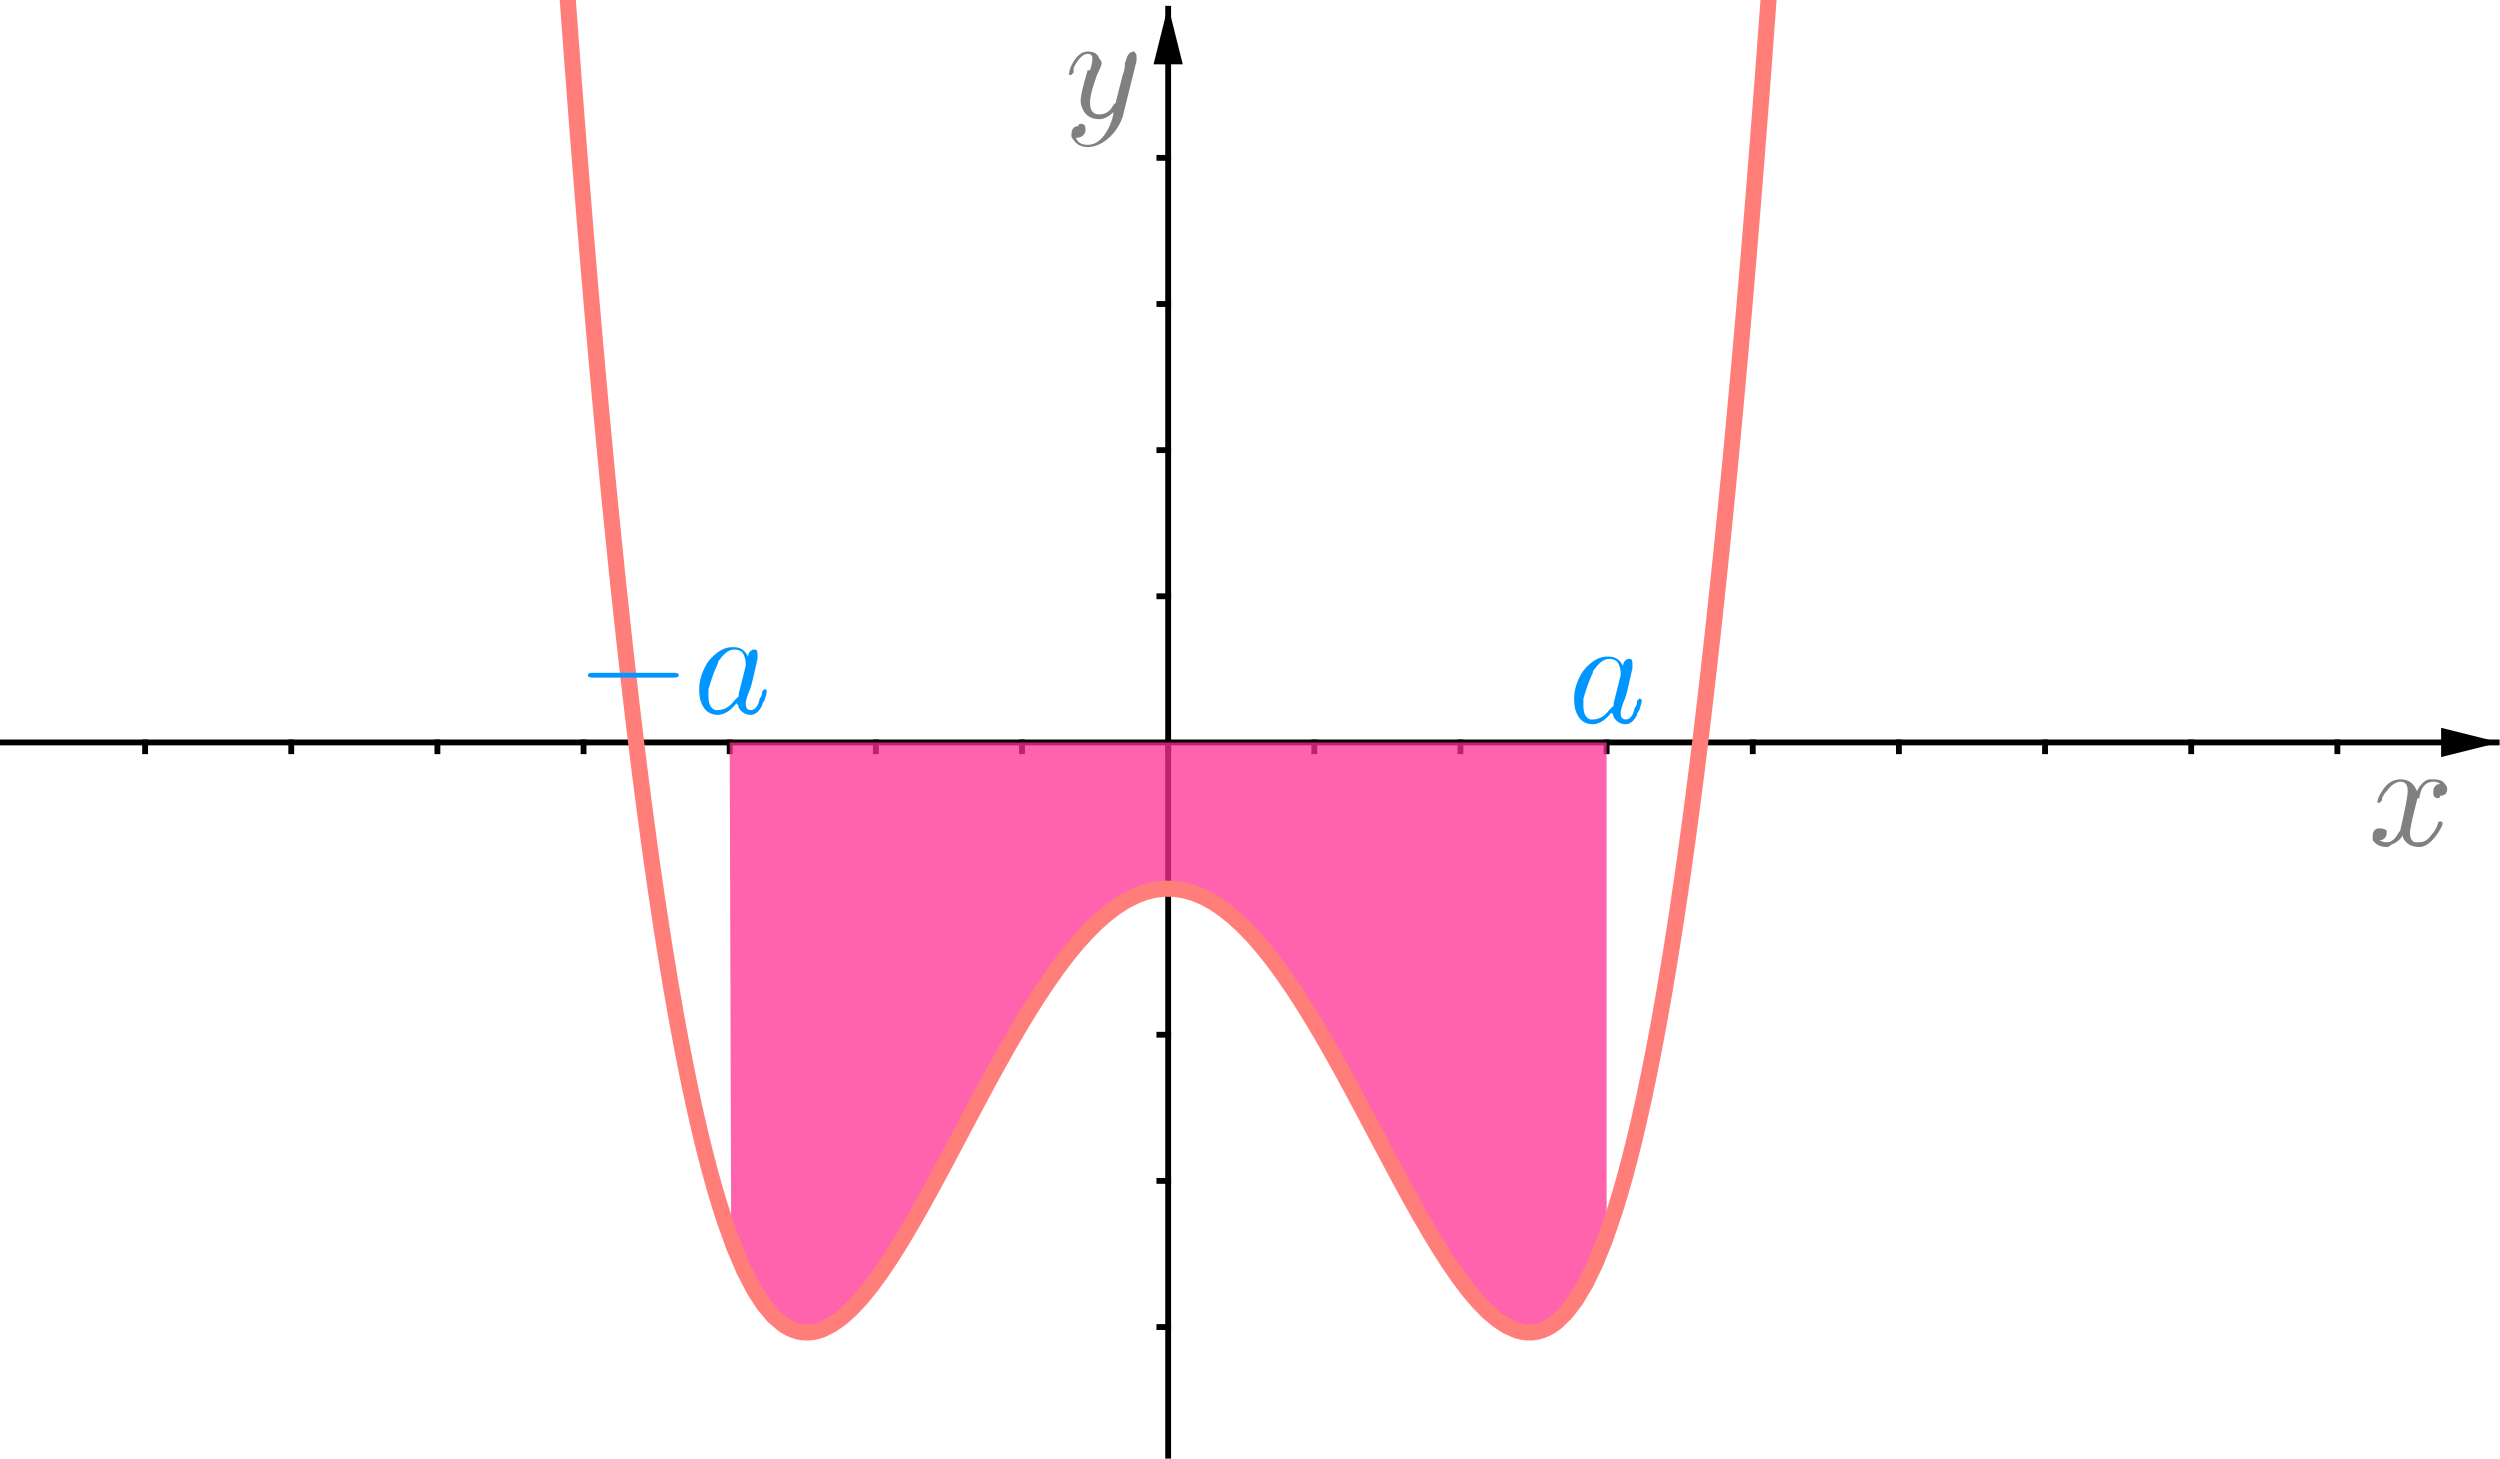 <?xml version="1.0" encoding="ISO-8859-1" standalone="no"?>

<svg 
     version="1.1"
     baseProfile="full"
     xmlns="http://www.w3.org/2000/svg"
     xmlns:xlink="http://www.w3.org/1999/xlink"
     xmlns:ev="http://www.w3.org/2001/xml-events"
     width="17.14cm"
     height="10.0cm"
     viewBox="0 0 855 499"
     >
<title>

</title>
<g stroke-linejoin="miter" stroke-dashoffset="0" stroke-dasharray="none" stroke-width="1" stroke-miterlimit="10.000" stroke-linecap="square">
<clipPath id="clipb885bc35-b582-4bd4-a560-f208d86957e2">
  <path d="M 0 0 L 0 500.00 L 857.00 500.00 L 857.00 0 z"/>
</clipPath>
<g clip-path="url(#clip1)">
<g stroke-width="2" stroke-linecap="butt" fill="none" stroke-opacity="1" stroke="#000000">
  <path d="M 399.50 3 L 399.50 500.00"/>
</g> <!-- drawing style -->
</g> <!-- clip1 -->
<clipPath id="clipf619412e-3bc3-40f2-afb1-503141a38798">
  <path d="M 0 0 L 0 500.00 L 857.00 500.00 L 857.00 0 z"/>
</clipPath>
<g clip-path="url(#clip2)">
<g fill-opacity="1" fill-rule="evenodd" stroke="none" fill="#000000">
  <path d="M 399.50 2 L 394.50 22.000 L 404.50 22.000"/>
</g> <!-- drawing style -->
</g> <!-- clip2 -->
<clipPath id="clipc241935e-c124-489f-b7c9-7d46ff88bcf0">
  <path d="M 0 0 L 0 500.00 L 857.00 500.00 L 857.00 0 z"/>
</clipPath>
<g clip-path="url(#clip3)">
<g stroke-width="2" stroke-linecap="butt" fill="none" stroke-opacity="1" stroke="#000000">
  <path d="M 0 254.00 L 854.00 254.00"/>
</g> <!-- drawing style -->
</g> <!-- clip3 -->
<clipPath id="clip8af79672-07c3-4e59-a049-2b408fcccc75">
  <path d="M 0 0 L 0 500.00 L 857.00 500.00 L 857.00 0 z"/>
</clipPath>
<g clip-path="url(#clip4)">
<g fill-opacity="1" fill-rule="evenodd" stroke="none" fill="#000000">
  <path d="M 855.00 254.00 L 835.00 249.00 L 835.00 259.00"/>
</g> <!-- drawing style -->
</g> <!-- clip4 -->
<clipPath id="clipe5545be9-68d0-4ed7-8b9b-971349981b2d">
  <path d="M 0 0 L 0 500.00 L 857.00 500.00 L 857.00 0 z"/>
</clipPath>
<g clip-path="url(#clip5)">
<g stroke-width="2" stroke-linecap="butt" fill="none" stroke-opacity="1" stroke="#000000">
  <path d="M 49.500 254.00 L 49.500 257.00"/>
</g> <!-- drawing style -->
</g> <!-- clip5 -->
<clipPath id="clip4938879a-7ff6-4b91-8c60-7d2eee7ad5ac">
  <path d="M 0 0 L 0 500.00 L 857.00 500.00 L 857.00 0 z"/>
</clipPath>
<g clip-path="url(#clip6)">
<g stroke-width="2" stroke-linecap="butt" fill="none" stroke-opacity="1" stroke="#000000">
  <path d="M 99.500 254.00 L 99.500 257.00"/>
</g> <!-- drawing style -->
</g> <!-- clip6 -->
<clipPath id="clip93d21006-2d22-4279-9934-8adfc40dc097">
  <path d="M 0 0 L 0 500.00 L 857.00 500.00 L 857.00 0 z"/>
</clipPath>
<g clip-path="url(#clip7)">
<g stroke-width="2" stroke-linecap="butt" fill="none" stroke-opacity="1" stroke="#000000">
  <path d="M 149.50 254.00 L 149.50 257.00"/>
</g> <!-- drawing style -->
</g> <!-- clip7 -->
<clipPath id="clip907be8ad-ad35-4888-9df6-bbcbc4c281d0">
  <path d="M 0 0 L 0 500.00 L 857.00 500.00 L 857.00 0 z"/>
</clipPath>
<g clip-path="url(#clip8)">
<g stroke-width="2" stroke-linecap="butt" fill="none" stroke-opacity="1" stroke="#000000">
  <path d="M 199.50 254.00 L 199.50 257.00"/>
</g> <!-- drawing style -->
</g> <!-- clip8 -->
<clipPath id="clip14122b34-d38a-4557-9666-52590c10a67b">
  <path d="M 0 0 L 0 500.00 L 857.00 500.00 L 857.00 0 z"/>
</clipPath>
<g clip-path="url(#clip9)">
<g stroke-width="2" stroke-linecap="butt" fill="none" stroke-opacity="1" stroke="#000000">
  <path d="M 249.50 254.00 L 249.50 257.00"/>
</g> <!-- drawing style -->
</g> <!-- clip9 -->
<clipPath id="clipe57e249d-17bd-461c-ba16-456418ed0569">
  <path d="M 0 0 L 0 500.00 L 857.00 500.00 L 857.00 0 z"/>
</clipPath>
<g clip-path="url(#clip10)">
<g stroke-width="2" stroke-linecap="butt" fill="none" stroke-opacity="1" stroke="#000000">
  <path d="M 299.50 254.00 L 299.50 257.00"/>
</g> <!-- drawing style -->
</g> <!-- clip10 -->
<clipPath id="clip5100a806-dbc1-4186-8f7b-fae32c179a2e">
  <path d="M 0 0 L 0 500.00 L 857.00 500.00 L 857.00 0 z"/>
</clipPath>
<g clip-path="url(#clip11)">
<g stroke-width="2" stroke-linecap="butt" fill="none" stroke-opacity="1" stroke="#000000">
  <path d="M 349.50 254.00 L 349.50 257.00"/>
</g> <!-- drawing style -->
</g> <!-- clip11 -->
<clipPath id="clipa8889ce6-8679-4b9e-9681-915edabf8afe">
  <path d="M 0 0 L 0 500.00 L 857.00 500.00 L 857.00 0 z"/>
</clipPath>
<g clip-path="url(#clip12)">
<g stroke-width="2" stroke-linecap="butt" fill="none" stroke-opacity="1" stroke="#000000">
  <path d="M 399.50 254.00 L 399.50 257.00"/>
</g> <!-- drawing style -->
</g> <!-- clip12 -->
<clipPath id="clip6ab44979-0e1b-43c3-86fb-7d398308b105">
  <path d="M 0 0 L 0 500.00 L 857.00 500.00 L 857.00 0 z"/>
</clipPath>
<g clip-path="url(#clip13)">
<g stroke-width="2" stroke-linecap="butt" fill="none" stroke-opacity="1" stroke="#000000">
  <path d="M 449.50 254.00 L 449.50 257.00"/>
</g> <!-- drawing style -->
</g> <!-- clip13 -->
<clipPath id="clipe224964d-4a0f-4a75-88cd-2fe7152bbab8">
  <path d="M 0 0 L 0 500.00 L 857.00 500.00 L 857.00 0 z"/>
</clipPath>
<g clip-path="url(#clip14)">
<g stroke-width="2" stroke-linecap="butt" fill="none" stroke-opacity="1" stroke="#000000">
  <path d="M 499.50 254.00 L 499.50 257.00"/>
</g> <!-- drawing style -->
</g> <!-- clip14 -->
<clipPath id="clipd3c390e0-e132-483b-87e9-29039076f657">
  <path d="M 0 0 L 0 500.00 L 857.00 500.00 L 857.00 0 z"/>
</clipPath>
<g clip-path="url(#clip15)">
<g stroke-width="2" stroke-linecap="butt" fill="none" stroke-opacity="1" stroke="#000000">
  <path d="M 549.50 254.00 L 549.50 257.00"/>
</g> <!-- drawing style -->
</g> <!-- clip15 -->
<clipPath id="clip0382bc18-1b34-4520-b3b0-0eb652ae1224">
  <path d="M 0 0 L 0 500.00 L 857.00 500.00 L 857.00 0 z"/>
</clipPath>
<g clip-path="url(#clip16)">
<g stroke-width="2" stroke-linecap="butt" fill="none" stroke-opacity="1" stroke="#000000">
  <path d="M 599.50 254.00 L 599.50 257.00"/>
</g> <!-- drawing style -->
</g> <!-- clip16 -->
<clipPath id="clipee2dcb0d-901f-4632-8090-8bf51036dde6">
  <path d="M 0 0 L 0 500.00 L 857.00 500.00 L 857.00 0 z"/>
</clipPath>
<g clip-path="url(#clip17)">
<g stroke-width="2" stroke-linecap="butt" fill="none" stroke-opacity="1" stroke="#000000">
  <path d="M 649.50 254.00 L 649.50 257.00"/>
</g> <!-- drawing style -->
</g> <!-- clip17 -->
<clipPath id="clip6fd9b6d5-ca41-4a02-8ec4-144cfc46cda4">
  <path d="M 0 0 L 0 500.00 L 857.00 500.00 L 857.00 0 z"/>
</clipPath>
<g clip-path="url(#clip18)">
<g stroke-width="2" stroke-linecap="butt" fill="none" stroke-opacity="1" stroke="#000000">
  <path d="M 699.50 254.00 L 699.50 257.00"/>
</g> <!-- drawing style -->
</g> <!-- clip18 -->
<clipPath id="clip8a794c56-89dd-46a7-a5d5-050cbf3d3928">
  <path d="M 0 0 L 0 500.00 L 857.00 500.00 L 857.00 0 z"/>
</clipPath>
<g clip-path="url(#clip19)">
<g stroke-width="2" stroke-linecap="butt" fill="none" stroke-opacity="1" stroke="#000000">
  <path d="M 749.50 254.00 L 749.50 257.00"/>
</g> <!-- drawing style -->
</g> <!-- clip19 -->
<clipPath id="clip4b40eb7d-b4cc-42c8-9094-f6a326cbd453">
  <path d="M 0 0 L 0 500.00 L 857.00 500.00 L 857.00 0 z"/>
</clipPath>
<g clip-path="url(#clip20)">
<g stroke-width="2" stroke-linecap="butt" fill="none" stroke-opacity="1" stroke="#000000">
  <path d="M 799.50 254.00 L 799.50 257.00"/>
</g> <!-- drawing style -->
</g> <!-- clip20 -->
<clipPath id="clip8166fc8a-415c-4422-abb6-0445a32f3244">
  <path d="M 0 0 L 0 500.00 L 857.00 500.00 L 857.00 0 z"/>
</clipPath>
<g clip-path="url(#clip21)">
<g stroke-width="2" stroke-linecap="butt" fill="none" stroke-opacity="1" stroke="#000000">
  <path d="M 396.50 454.00 L 399.50 454.00"/>
</g> <!-- drawing style -->
</g> <!-- clip21 -->
<clipPath id="clipd8e41570-6a0a-48d2-99cf-fb2078137e79">
  <path d="M 0 0 L 0 500.00 L 857.00 500.00 L 857.00 0 z"/>
</clipPath>
<g clip-path="url(#clip22)">
<g stroke-width="2" stroke-linecap="butt" fill="none" stroke-opacity="1" stroke="#000000">
  <path d="M 396.50 404.00 L 399.50 404.00"/>
</g> <!-- drawing style -->
</g> <!-- clip22 -->
<clipPath id="clip261aeae7-698d-4b94-bf15-a404ec57b4a7">
  <path d="M 0 0 L 0 500.00 L 857.00 500.00 L 857.00 0 z"/>
</clipPath>
<g clip-path="url(#clip23)">
<g stroke-width="2" stroke-linecap="butt" fill="none" stroke-opacity="1" stroke="#000000">
  <path d="M 396.50 354.00 L 399.50 354.00"/>
</g> <!-- drawing style -->
</g> <!-- clip23 -->
<clipPath id="clip36f7780e-7a17-4739-8935-b8c7c72d3ee7">
  <path d="M 0 0 L 0 500.00 L 857.00 500.00 L 857.00 0 z"/>
</clipPath>
<g clip-path="url(#clip24)">
<g stroke-width="2" stroke-linecap="butt" fill="none" stroke-opacity="1" stroke="#000000">
  <path d="M 396.50 304.00 L 399.50 304.00"/>
</g> <!-- drawing style -->
</g> <!-- clip24 -->
<clipPath id="clip29ad1501-153c-4295-a6b7-cfd3e130f36a">
  <path d="M 0 0 L 0 500.00 L 857.00 500.00 L 857.00 0 z"/>
</clipPath>
<g clip-path="url(#clip25)">
<g stroke-width="2" stroke-linecap="butt" fill="none" stroke-opacity="1" stroke="#000000">
  <path d="M 396.50 204.00 L 399.50 204.00"/>
</g> <!-- drawing style -->
</g> <!-- clip25 -->
<clipPath id="clipc9c50587-2eb2-476e-bdca-3fe47c722b82">
  <path d="M 0 0 L 0 500.00 L 857.00 500.00 L 857.00 0 z"/>
</clipPath>
<g clip-path="url(#clip26)">
<g stroke-width="2" stroke-linecap="butt" fill="none" stroke-opacity="1" stroke="#000000">
  <path d="M 396.50 154.00 L 399.50 154.00"/>
</g> <!-- drawing style -->
</g> <!-- clip26 -->
<clipPath id="clipa96d9871-f188-4d5b-b514-8124a1449938">
  <path d="M 0 0 L 0 500.00 L 857.00 500.00 L 857.00 0 z"/>
</clipPath>
<g clip-path="url(#clip27)">
<g stroke-width="2" stroke-linecap="butt" fill="none" stroke-opacity="1" stroke="#000000">
  <path d="M 396.50 104.00 L 399.50 104.00"/>
</g> <!-- drawing style -->
</g> <!-- clip27 -->
<clipPath id="clipdb27a08e-ac65-4b95-a083-76ea8c6a8f0a">
  <path d="M 0 0 L 0 500.00 L 857.00 500.00 L 857.00 0 z"/>
</clipPath>
<g clip-path="url(#clip28)">
<g stroke-width="2" stroke-linecap="butt" fill="none" stroke-opacity="1" stroke="#000000">
  <path d="M 396.50 54.000 L 399.50 54.000"/>
</g> <!-- drawing style -->
</g> <!-- clip28 -->
<g id="misc">
</g><!-- misc -->
<g id="layer0">
<clipPath id="clip65951da4-f099-45a1-8a43-8b5262e25b0b">
  <path d="M 0 0 L 0 500.00 L 857.00 500.00 L 857.00 0 z"/>
</clipPath>
<g clip-path="url(#clip29)">
<g fill-opacity=".749" fill-rule="evenodd" stroke="none" fill="#ff2f92">
  <path d="M 250.00 423.00 L 250.67 425.72 L 251.84 428.69 L 253.02 431.48 L 254.19 434.10 L 255.36 436.56 L 256.53 438.85 L 257.70 440.97 L 258.88 442.95 L 260.05 444.76 L 261.22 446.43 L 262.39 447.95 L 263.56 449.32 L 264.73 450.56 L 265.91 451.65 L 267.08 452.62 L 268.25 453.45 L 269.42 454.15 L 270.59 454.73 L 271.77 455.19 L 272.94 455.53 L 274.11 455.75 L 275.28 455.86 L 276.45 455.86 L 277.62 455.76 L 278.80 455.55 L 279.97 455.24 L 281.14 454.83 L 282.31 454.33 L 283.48 453.74 L 284.66 453.06 L 285.83 452.29 L 287.00 451.44 L 288.17 450.51 L 289.34 449.50 L 290.52 448.41 L 291.69 447.25 L 292.86 446.03 L 294.03 444.73 L 295.20 443.37 L 296.38 441.95 L 297.55 440.47 L 298.72 438.93 L 299.89 437.34 L 301.06 435.70 L 302.23 434.01 L 303.41 432.27 L 304.58 430.48 L 305.75 428.65 L 306.92 426.79 L 308.09 424.88 L 309.27 422.94 L 310.44 420.97 L 311.61 418.97 L 312.78 416.93 L 313.95 414.88 L 315.12 412.79 L 316.30 410.69 L 317.47 408.56 L 318.64 406.42 L 319.81 404.26 L 320.98 402.09 L 322.16 399.90 L 323.33 397.71 L 324.50 395.50 L 325.67 393.29 L 326.84 391.08 L 328.02 388.87 L 329.19 386.65 L 330.36 384.43 L 331.53 382.22 L 332.70 380.01 L 333.88 377.81 L 335.05 375.62 L 336.22 373.43 L 337.39 371.26 L 338.56 369.10 L 339.73 366.96 L 340.91 364.83 L 342.08 362.72 L 343.25 360.62 L 344.42 358.55 L 345.59 356.50 L 346.77 354.47 L 347.94 352.47 L 349.11 350.49 L 350.28 348.55 L 351.45 346.62 L 352.62 344.73 L 353.80 342.87 L 354.97 341.04 L 356.14 339.25 L 357.31 337.49 L 358.48 335.76 L 359.66 334.07 L 360.83 332.42 L 362.00 330.81 L 363.17 329.23 L 364.34 327.70 L 365.52 326.21 L 366.69 324.76 L 367.86 323.35 L 369.03 321.99 L 370.20 320.68 L 371.38 319.40 L 372.55 318.18 L 373.72 317.00 L 374.89 315.87 L 376.06 314.79 L 377.23 313.75 L 378.41 312.77 L 379.58 311.83 L 380.75 310.95 L 381.92 310.12 L 383.09 309.34 L 384.27 308.61 L 385.44 307.93 L 386.61 307.30 L 387.78 306.73 L 388.95 306.22 L 390.12 305.75 L 391.30 305.34 L 392.47 304.99 L 393.64 304.69 L 394.81 304.44 L 395.98 304.25 L 397.16 304.11 L 398.33 304.03 L 399.50 304.00 L 400.67 304.03 L 401.84 304.11 L 403.02 304.25 L 404.19 304.44 L 405.36 304.69 L 406.53 304.99 L 407.70 305.34 L 408.88 305.75 L 410.05 306.22 L 411.22 306.73 L 412.39 307.30 L 413.56 307.93 L 414.73 308.61 L 415.91 309.34 L 417.08 310.12 L 418.25 310.95 L 419.42 311.83 L 420.59 312.77 L 421.77 313.75 L 422.94 314.79 L 424.11 315.87 L 425.28 317.00 L 426.45 318.18 L 427.62 319.40 L 428.80 320.68 L 429.97 321.99 L 431.14 323.35 L 432.31 324.76 L 433.48 326.21 L 434.66 327.70 L 435.83 329.23 L 437.00 330.81 L 438.17 332.42 L 439.34 334.07 L 440.52 335.76 L 441.69 337.49 L 442.86 339.25 L 444.03 341.04 L 445.20 342.87 L 446.38 344.73 L 447.55 346.62 L 448.72 348.55 L 449.89 350.49 L 451.06 352.47 L 452.23 354.47 L 453.41 356.50 L 454.58 358.55 L 455.75 360.62 L 456.92 362.72 L 458.09 364.83 L 459.27 366.96 L 460.44 369.10 L 461.61 371.26 L 462.78 373.43 L 463.95 375.62 L 465.12 377.81 L 466.30 380.01 L 467.47 382.22 L 468.64 384.43 L 469.81 386.65 L 470.98 388.87 L 472.16 391.08 L 473.33 393.29 L 474.50 395.50 L 475.67 397.71 L 476.84 399.90 L 478.02 402.09 L 479.19 404.26 L 480.36 406.42 L 481.53 408.56 L 482.70 410.69 L 483.88 412.79 L 485.05 414.88 L 486.22 416.93 L 487.39 418.97 L 488.56 420.97 L 489.73 422.94 L 490.91 424.88 L 492.08 426.79 L 493.25 428.65 L 494.42 430.48 L 495.59 432.27 L 496.77 434.01 L 497.94 435.70 L 499.11 437.34 L 500.28 438.93 L 501.45 440.47 L 502.62 441.95 L 503.80 443.37 L 504.97 444.73 L 506.14 446.03 L 507.31 447.25 L 508.48 448.41 L 509.66 449.50 L 510.83 450.51 L 512.00 451.44 L 513.17 452.29 L 514.34 453.06 L 515.52 453.74 L 516.69 454.33 L 517.86 454.83 L 519.03 455.24 L 520.20 455.55 L 521.38 455.76 L 522.55 455.86 L 523.72 455.86 L 524.89 455.75 L 526.06 455.53 L 527.23 455.19 L 528.41 454.73 L 529.58 454.15 L 530.75 453.45 L 531.92 452.62 L 533.09 451.65 L 534.27 450.56 L 535.44 449.32 L 536.61 447.95 L 537.78 446.43 L 538.95 444.76 L 540.12 442.95 L 541.30 440.97 L 542.47 438.85 L 543.64 436.56 L 544.81 434.10 L 545.98 431.48 L 547.16 428.69 L 548.33 425.72 L 549.50 422.58 L 549.50 254.00 L 540.12 254.00 L 530.75 254.00 L 521.38 254.00 L 512.00 254.00 L 502.62 254.00 L 493.25 254.00 L 483.88 254.00 L 474.50 254.00 L 465.12 254.00 L 455.75 254.00 L 446.38 254.00 L 437.00 254.00 L 427.62 254.00 L 418.25 254.00 L 408.88 254.00 L 399.50 254.00 L 390.12 254.00 L 380.75 254.00 L 371.38 254.00 L 362.00 254.00 L 352.62 254.00 L 343.25 254.00 L 333.88 254.00 L 324.50 254.00 L 315.12 254.00 L 305.75 254.00 L 296.38 254.00 L 287.00 254.00 L 277.62 254.00 L 268.25 254.00 L 258.88 254.00 L 249.50 254.00 z"/>
<title>Number a</title>
<desc>Number a: IntegralBetween(f, 0x, -3, 3)</desc>

</g> <!-- drawing style -->
</g> <!-- clip29 -->
<clipPath id="clip0e483355-77f1-43ef-a174-a74b586d3c01">
  <path d="M 0 0 L 0 500.00 L 857.00 500.00 L 857.00 0 z"/>
</clipPath>
<g clip-path="url(#clip30)">
<g stroke-linejoin="round" stroke-width="5.5" stroke-linecap="round" fill="none" stroke-opacity="1" stroke="#ff7e79">
  <path d="M 193.75 -5.019 L 193.75 -5.019 L 194.16 .768 L 194.16 .768 L 194.58 6.507 L 195.00 12.199 L 195.42 17.843 L 195.84 23.441 L 196.26 28.992 L 196.67 34.497 L 197.09 39.955 L 197.51 45.367 L 197.93 50.733 L 198.35 56.054 L 198.77 61.329 L 199.19 66.559 L 199.60 71.743 L 200.02 76.883 L 200.44 81.978 L 200.86 87.028 L 201.70 96.997 L 202.53 106.79 L 203.37 116.41 L 204.21 125.86 L 205.04 135.13 L 205.88 144.24 L 206.72 153.18 L 207.55 161.95 L 208.39 170.56 L 209.23 179.01 L 210.07 187.29 L 210.90 195.42 L 211.74 203.38 L 212.58 211.19 L 213.41 218.85 L 214.25 226.35 L 215.09 233.70 L 215.92 240.90 L 216.76 247.95 L 217.60 254.85 L 218.43 261.61 L 219.27 268.22 L 220.11 274.69 L 220.95 281.02 L 221.78 287.21 L 222.62 293.26 L 223.46 299.17 L 224.29 304.94 L 225.13 310.59 L 225.97 316.10 L 226.80 321.48 L 227.64 326.73 L 228.48 331.85 L 229.31 336.84 L 230.99 346.46 L 232.66 355.58 L 234.34 364.23 L 236.01 372.40 L 237.68 380.12 L 239.36 387.40 L 241.03 394.24 L 242.71 400.66 L 244.38 406.66 L 246.05 412.27 L 247.73 417.48 L 251.07 426.76 L 254.42 434.61 L 257.77 441.09 L 261.12 446.29 L 264.46 450.29 L 267.81 453.15 L 269.49 454.19 L 271.16 454.97 L 272.83 455.50 L 274.51 455.80 L 276.18 455.87 L 277.86 455.73 L 279.53 455.37 L 281.20 454.81 L 284.55 453.12 L 287.90 450.73 L 291.25 447.70 L 294.59 444.09 L 297.94 439.96 L 301.29 435.38 L 304.64 430.39 L 307.98 425.06 L 311.33 419.44 L 314.68 413.59 L 318.03 407.54 L 321.38 401.36 L 324.72 395.08 L 328.07 388.76 L 331.42 382.43 L 334.77 376.14 L 338.11 369.93 L 341.46 363.83 L 344.81 357.87 L 348.16 352.10 L 351.50 346.54 L 354.85 341.22 L 358.20 336.18 L 361.55 331.43 L 364.89 327.00 L 368.24 322.91 L 371.59 319.18 L 374.94 315.82 L 378.29 312.87 L 381.63 310.32 L 384.98 308.19 L 388.33 306.49 L 391.68 305.22 L 395.02 304.40 L 398.37 304.03 L 401.72 304.10 L 405.07 304.62 L 408.41 305.58 L 411.76 306.99 L 415.11 308.83 L 418.46 311.10 L 421.80 313.79 L 425.15 316.87 L 428.50 320.35 L 431.85 324.20 L 435.20 328.40 L 438.54 332.94 L 441.89 337.79 L 445.24 342.93 L 448.59 348.33 L 451.93 353.96 L 455.28 359.79 L 458.63 365.80 L 461.98 371.94 L 465.32 378.19 L 468.67 384.49 L 472.02 390.82 L 475.37 397.14 L 478.71 403.39 L 482.06 409.53 L 485.41 415.52 L 488.76 421.30 L 492.11 426.83 L 495.45 432.05 L 498.80 436.91 L 502.15 441.36 L 505.50 445.32 L 508.84 448.75 L 512.19 451.58 L 515.54 453.75 L 518.89 455.20 L 520.56 455.62 L 522.23 455.85 L 523.91 455.85 L 525.58 455.63 L 527.26 455.18 L 528.93 454.49 L 530.60 453.54 L 532.28 452.34 L 535.62 449.11 L 538.97 444.73 L 542.32 439.12 L 545.67 432.21 L 549.02 423.90 L 552.36 414.13 L 554.04 408.66 L 555.71 402.80 L 557.38 396.53 L 559.06 389.84 L 560.73 382.71 L 562.41 375.15 L 564.08 367.13 L 565.75 358.65 L 567.43 349.70 L 569.10 340.25 L 570.78 330.31 L 571.61 325.15 L 572.45 319.87 L 573.29 314.45 L 574.12 308.90 L 574.96 303.21 L 575.80 297.40 L 576.63 291.44 L 577.47 285.35 L 578.31 279.12 L 579.14 272.75 L 579.98 266.24 L 580.82 259.58 L 581.66 252.78 L 582.49 245.83 L 583.33 238.74 L 584.17 231.49 L 585.00 224.10 L 585.84 216.55 L 586.68 208.85 L 587.51 200.99 L 588.35 192.98 L 589.19 184.80 L 590.02 176.47 L 590.86 167.98 L 591.70 159.32 L 592.54 150.49 L 593.37 141.50 L 594.21 132.35 L 595.05 123.02 L 595.88 113.52 L 596.72 103.85 L 597.56 94.003 L 597.98 89.014 L 598.39 83.981 L 598.81 78.904 L 599.23 73.782 L 599.65 68.615 L 600.07 63.403 L 600.49 58.146 L 600.90 52.843 L 601.32 47.495 L 601.74 42.101 L 602.16 36.661 L 602.58 31.175 L 603.00 25.643 L 603.42 20.063 L 603.83 14.437 L 604.25 8.764 L 604.67 3.043 L 604.67 3.043 L 605.09 -2.724 L 605.09 -2.724 L 605.09 -2.724 L 605.51 -8.54 L 605.51 -8.54"/>
<title>Function f</title>
<desc>f(x) = If(-10 ≤ x ≤ 10, (0.5x)⁴ + 8cos(0.5x) - 9)</desc>

</g> <!-- drawing style -->
</g> <!-- clip30 -->
<g transform="matrix(51.000, 0, 0, 51.000, 810.00, 288.96)">
<clipPath id="clipb8489d2f-8dba-415f-b7ba-24b22f3cc622">
  <path d="M -15.882 -5.666 L -15.882 4.138 L .922 4.138 L .922 -5.666 z"/>
</clipPath>
<g clip-path="url(#clip31)">
<g fill-opacity="1" fill-rule="nonzero" stroke="none" fill="#808080">
  <path d="M .328 -.297 L .297 -.172 Q .281 -.094 .281 -.078 Q .281 -.031 .312 -.016 Q .328 -.016 .344 -.016 Q .391 -.016 .422 -.062 Q .453 -.094 .469 -.141 Q .469 -.156 .484 -.156 Q .5 -.156 .5 -.141 Q .5 -.125 .469 -.078 Q .406 .016 .344 .016 Q .266 .016 .234 -.047 Q .234 -.062 .234 -.062 Q .203 -.016 .156 -0 Q .141 .016 .125 .016 Q .062 .016 .031 -.031 Q .031 -.031 .031 -.062 Q .031 -.094 .062 -.109 Q .078 -.109 .078 -.109 Q .109 -.109 .125 -.094 Q .125 -.078 .125 -.078 Q .125 -.047 .094 -.031 Q .078 -.031 .078 -.031 Q .094 -.016 .125 -.016 Q .172 -.016 .203 -.078 Q .219 -.094 .219 -.109 Q .266 -.312 .266 -.359 Q .266 -.422 .219 -.422 Q .172 -.422 .125 -.359 L .125 -.359 Q .125 -.359 .125 -.359 Q .109 -.344 .094 -.312 Q .094 -.312 .094 -.297 L .078 -.281 Q .078 -.281 .078 -.281 Q .062 -.281 .062 -.281 Q .062 -.312 .094 -.359 Q .141 -.438 .219 -.438 Q .297 -.438 .328 -.359 Q .359 -.422 .406 -.438 Q .422 -.438 .438 -.438 Q .5 -.438 .516 -.406 Q .531 -.391 .531 -.375 Q .531 -.328 .484 -.328 Q .484 -.312 .469 -.312 Q .438 -.312 .438 -.344 Q .438 -.344 .438 -.359 Q .438 -.391 .469 -.406 Q .469 -.406 .484 -.406 Q .469 -.422 .438 -.422 Q .359 -.422 .344 -.312 Q .328 -.312 .328 -.297 z"/>
<title>$x$</title>
<desc>text1 = “$x$”</desc>

</g> <!-- drawing style -->
</g> <!-- clip31 -->
</g> <!-- transform -->
<g transform="matrix(51.000, 0, 0, 51.000, 364.00, 39.958)">
<clipPath id="clip16f600bd-e8b7-4902-bcbc-3e7521242a65">
  <path d="M -7.137 -.783 L -7.137 9.02 L 9.667 9.02 L 9.667 -.783 z"/>
</clipPath>
<g clip-path="url(#clip32)">
<g fill-opacity="1" fill-rule="nonzero" stroke="none" fill="#808080">
  <path d="M .484 -.375 L .391 -0 Q .359 .094 .281 .156 Q .219 .203 .156 .203 Q .094 .203 .062 .156 Q .047 .141 .047 .125 Q .047 .062 .094 .062 Q .094 .047 .109 .047 Q .141 .047 .141 .078 Q .141 .078 .141 .094 Q .141 .109 .125 .125 Q .109 .141 .078 .141 Q .094 .188 .156 .188 Q .219 .188 .266 .125 Q .312 .062 .328 -.016 Q .328 -.031 .328 -.031 Q .281 .016 .234 .016 Q .156 .016 .125 -.047 Q .109 -.078 .109 -.109 Q .109 -.156 .156 -.312 Q .156 -.312 .172 -.312 Q .188 -.359 .188 -.391 Q .188 -.422 .156 -.422 Q .109 -.422 .062 -.328 L .062 -.328 Q .062 -.312 .062 -.297 Q .047 -.281 .047 -.281 Q .031 -.281 .031 -.281 Q .031 -.312 .047 -.344 Q .094 -.438 .156 -.438 Q .219 -.438 .234 -.391 Q .25 -.375 .25 -.359 Q .25 -.344 .219 -.281 Q .172 -.156 .172 -.094 Q .172 -.016 .234 -.016 Q .297 -.016 .328 -.078 Q .344 -.094 .344 -.094 L .391 -.281 Q .406 -.312 .406 -.359 Q .422 -.406 .422 -.406 Q .438 -.438 .469 -.438 Q .484 -.422 .484 -.406 Q .484 -.391 .484 -.375 z"/>
<title>$y$</title>
<desc>text1_1 = “$y$”</desc>

</g> <!-- drawing style -->
</g> <!-- clip32 -->
</g> <!-- transform -->
<g transform="matrix(51.000, 0, 0, 51.000, 197.00, 243.75)">
<clipPath id="clip6d829715-1c29-4233-90e7-ba47bceae9c2">
  <path d="M -3.863 -4.779 L -3.863 5.024 L 12.941 5.024 L 12.941 -4.779 z"/>
</clipPath>
<g clip-path="url(#clip33)">
<g fill-opacity="1" fill-rule="nonzero" stroke="none" fill="#0096ff">
  <path d="M .656 -.234 L .109 -.234 Q .078 -.234 .078 -.25 Q .078 -.266 .109 -.266 L .656 -.266 Q .688 -.266 .688 -.25 Q .688 -.234 .656 -.234 z"/>
<title>$-a$</title>
<desc>text1_2 = “$-a$”</desc>

</g> <!-- drawing style -->
</g> <!-- clip33 -->
</g> <!-- transform -->
<g transform="matrix(51.000, 0, 0, 51.000, 236.67, 243.75)">
<clipPath id="clip79249752-a757-4809-a547-13a951b824dc">
  <path d="M -4.641 -4.779 L -4.641 5.024 L 12.163 5.024 L 12.163 -4.779 z"/>
</clipPath>
<g clip-path="url(#clip34)">
<g fill-opacity="1" fill-rule="nonzero" stroke="none" fill="#0096ff">
  <path d="M .375 -.375 Q .375 -.406 .406 -.422 Q .406 -.422 .422 -.422 Q .438 -.422 .438 -.391 Q .438 -.391 .438 -.359 L .406 -.219 Q .391 -.156 .375 -.125 Q .359 -.078 .359 -.062 Q .359 -.016 .391 -.016 Q .438 -.016 .453 -.094 Q .469 -.109 .469 -.141 Q .484 -.156 .484 -.156 Q .5 -.156 .5 -.141 Q .5 -.125 .484 -.078 Q .469 -.062 .469 -.047 Q .438 .016 .391 .016 Q .344 .016 .312 -.031 Q .312 -.047 .297 -.062 Q .234 .016 .172 .016 Q .094 .016 .062 -.062 Q .047 -.094 .047 -.156 Q .047 -.25 .109 -.344 Q .188 -.438 .266 -.438 Q .281 -.438 .281 -.438 Q .344 -.438 .375 -.375 z M .312 -.125 L .312 -.125 L .359 -.312 Q .359 -.328 .359 -.328 Q .359 -.359 .344 -.391 Q .328 -.422 .281 -.422 Q .234 -.422 .188 -.359 Q .172 -.344 .172 -.328 Q .141 -.266 .109 -.156 Q .109 -.125 .109 -.109 Q .109 -.031 .156 -.016 Q .156 -.016 .172 -.016 Q .234 -.016 .281 -.078 Q .297 -.094 .312 -.109 L .312 -.109 Q .312 -.125 .312 -.125 z"/>
<title>$-a$</title>
<desc>text1_2 = “$-a$”</desc>

</g> <!-- drawing style -->
</g> <!-- clip34 -->
</g> <!-- transform -->
<g transform="matrix(51.000, 0, 0, 51.000, 536.00, 246.96)">
<clipPath id="clipa36f6dd5-fb70-4f07-9f2b-e170f28dbcfb">
  <path d="M -10.510 -4.842 L -10.510 4.962 L 6.294 4.962 L 6.294 -4.842 z"/>
</clipPath>
<g clip-path="url(#clip35)">
<g fill-opacity="1" fill-rule="nonzero" stroke="none" fill="#0096ff">
  <path d="M .375 -.375 Q .375 -.406 .406 -.422 Q .406 -.422 .422 -.422 Q .438 -.422 .438 -.391 Q .438 -.391 .438 -.359 L .406 -.219 Q .391 -.156 .375 -.125 Q .359 -.078 .359 -.062 Q .359 -.016 .391 -.016 Q .438 -.016 .453 -.094 Q .469 -.109 .469 -.141 Q .484 -.156 .484 -.156 Q .5 -.156 .5 -.141 Q .5 -.125 .484 -.078 Q .469 -.062 .469 -.047 Q .438 .016 .391 .016 Q .344 .016 .312 -.031 Q .312 -.047 .297 -.062 Q .234 .016 .172 .016 Q .094 .016 .062 -.062 Q .047 -.094 .047 -.156 Q .047 -.25 .109 -.344 Q .188 -.438 .266 -.438 Q .281 -.438 .281 -.438 Q .344 -.438 .375 -.375 z M .312 -.125 L .312 -.125 L .359 -.312 Q .359 -.328 .359 -.328 Q .359 -.359 .344 -.391 Q .328 -.422 .281 -.422 Q .234 -.422 .188 -.359 Q .172 -.344 .172 -.328 Q .141 -.266 .109 -.156 Q .109 -.125 .109 -.109 Q .109 -.031 .156 -.016 Q .156 -.016 .172 -.016 Q .234 -.016 .281 -.078 Q .297 -.094 .312 -.109 L .312 -.109 Q .312 -.125 .312 -.125 z"/>
<title>$a$</title>
<desc>text1_3 = “$a$”</desc>

</g> <!-- drawing style -->
</g> <!-- clip35 -->
</g> <!-- transform -->
</g><!-- layer0 -->
</g> <!-- default stroke -->
</svg> <!-- bounding box -->
